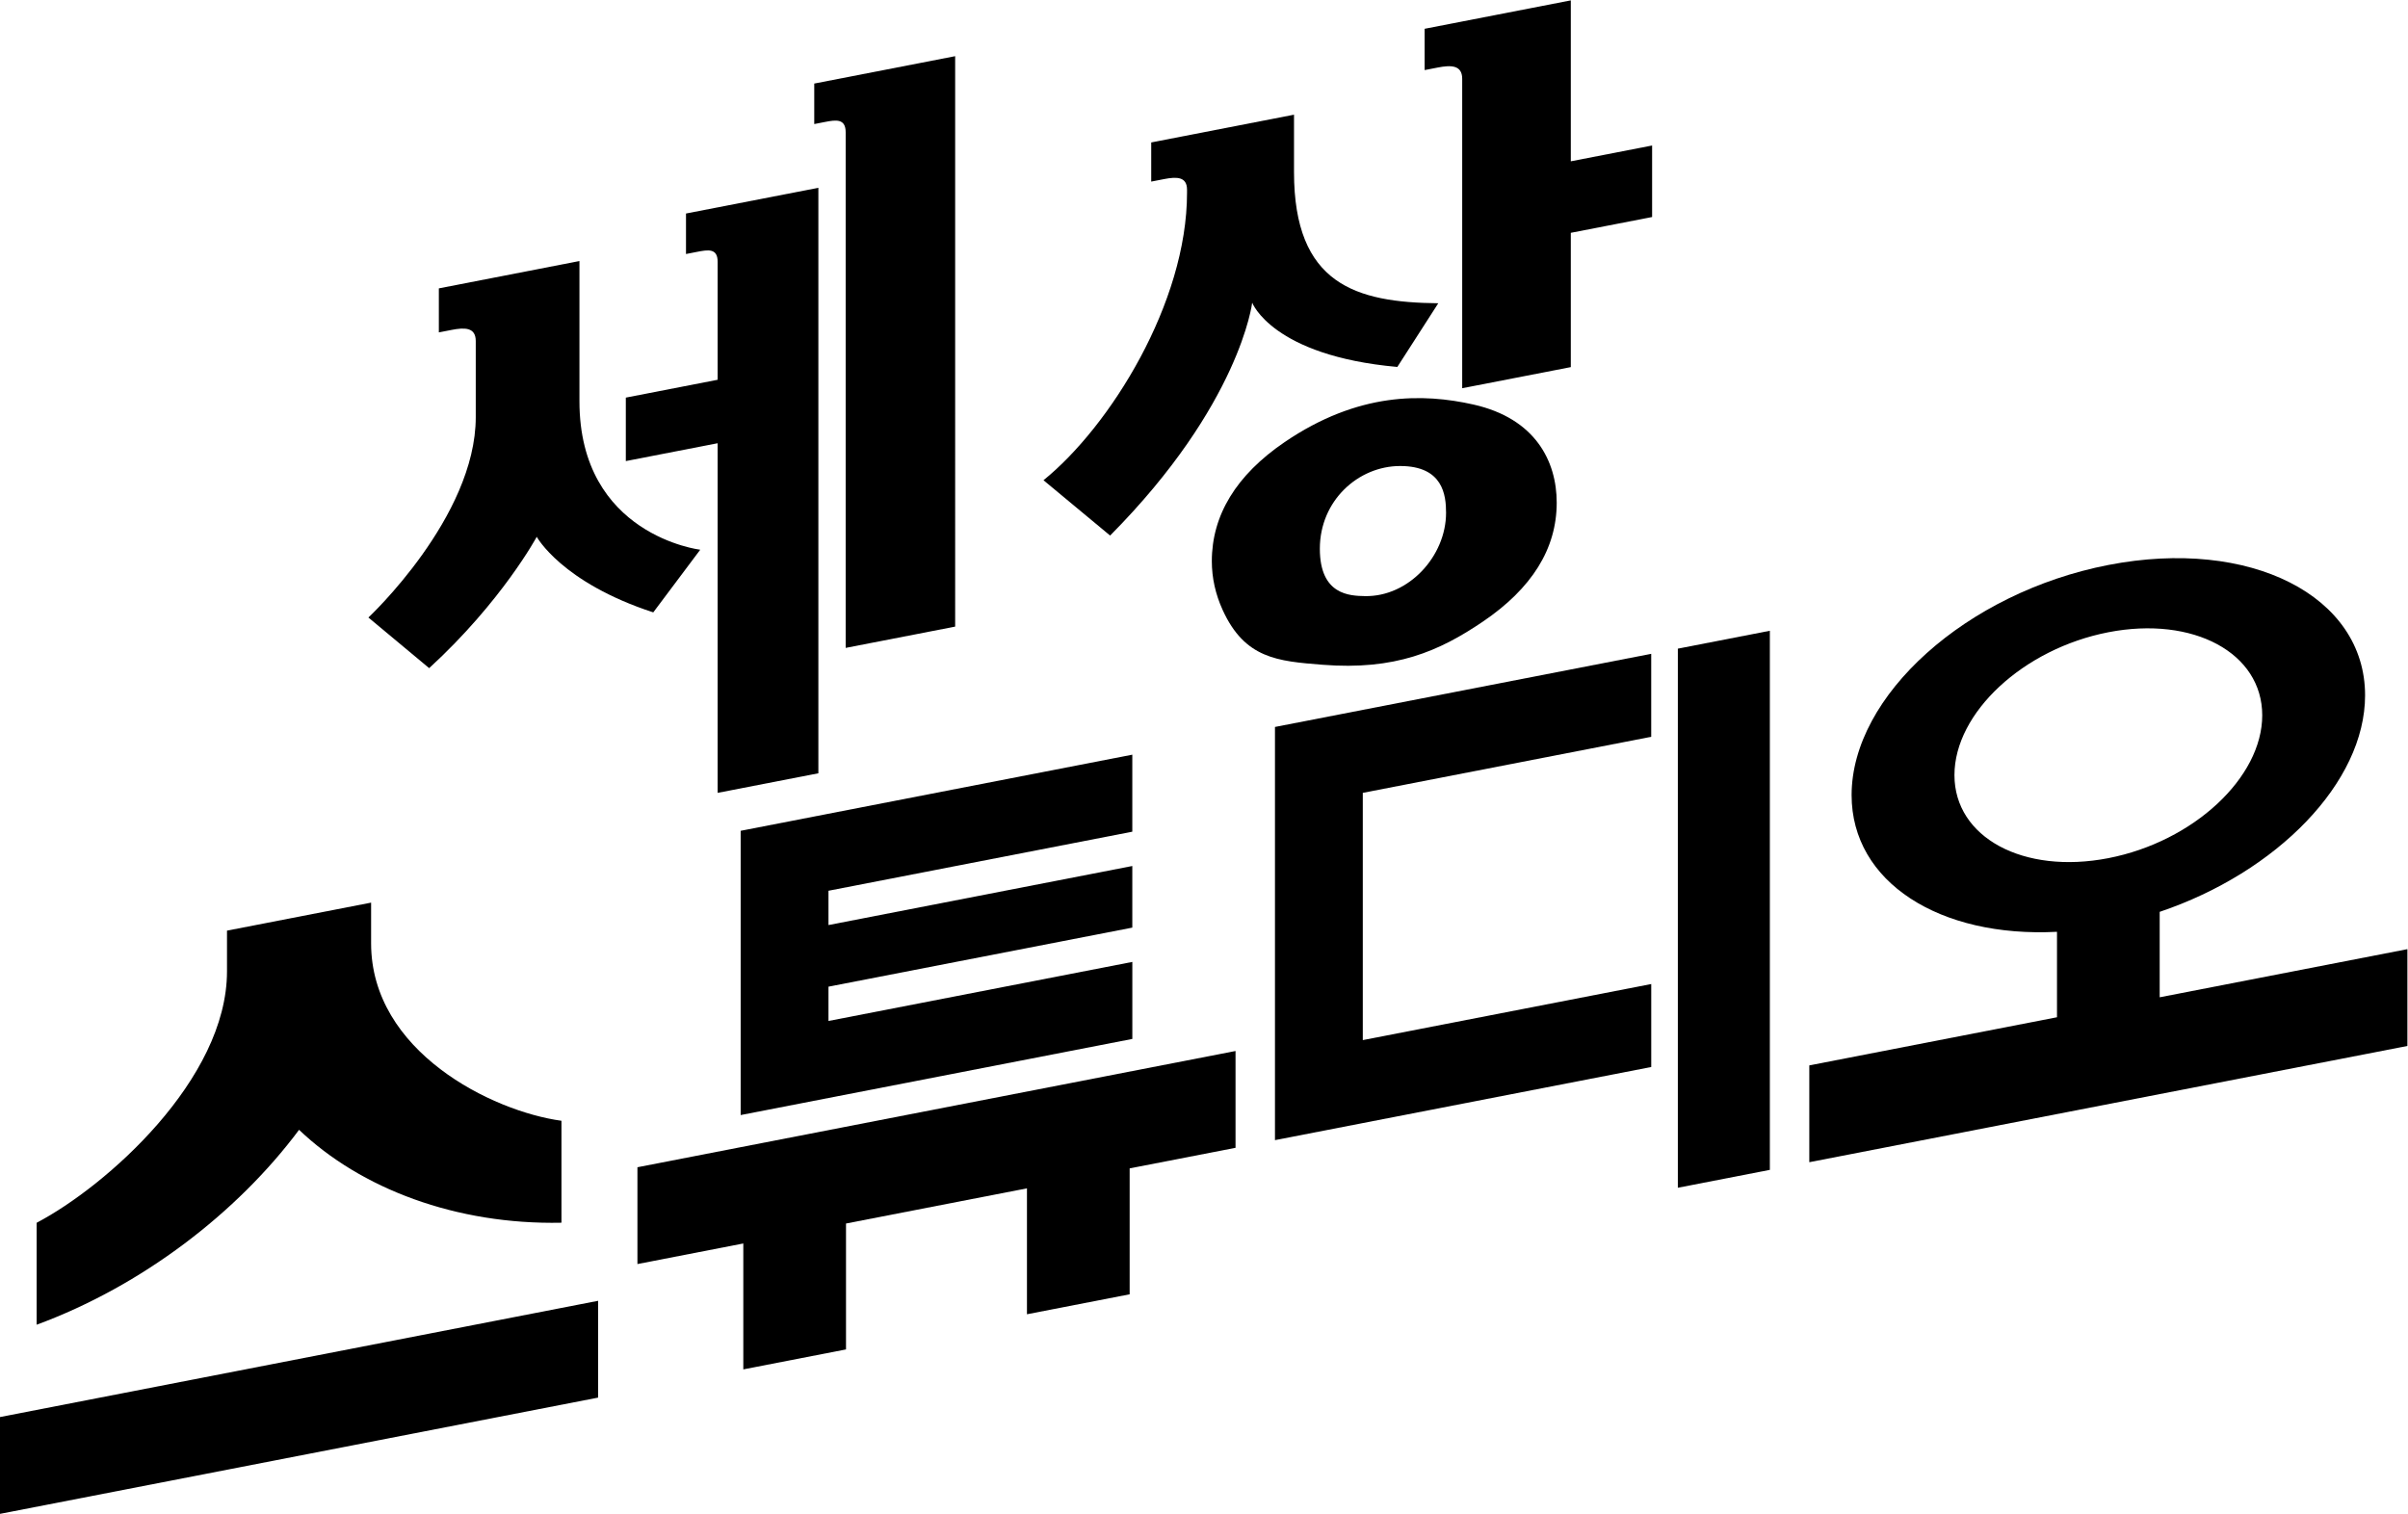 <?xml version="1.0" encoding="UTF-8" standalone="no"?>
<!-- Created with Inkscape (http://www.inkscape.org/) -->

<svg
   version="1.1"
   id="svg2"
   width="666.667"
   height="419.161"
   viewBox="0 0 666.667 419.161"
   sodipodi:docname="World Studio (세상스튜디오) Logo (Wordmark).ai"
   xmlns:inkscape="http://www.inkscape.org/namespaces/inkscape"
   xmlns:sodipodi="http://sodipodi.sourceforge.net/DTD/sodipodi-0.dtd"
   xmlns="http://www.w3.org/2000/svg"
   xmlns:svg="http://www.w3.org/2000/svg">
  <defs
     id="defs6">
    <clipPath
       clipPathUnits="userSpaceOnUse"
       id="clipPath16">
      <path
         d="M 0,314.371 H 500 V 0 H 0 Z"
         id="path14" />
    </clipPath>
  </defs>
  <sodipodi:namedview
     id="namedview4"
     pagecolor="#ffffff"
     bordercolor="#000000"
     borderopacity="0.25"
     inkscape:showpageshadow="2"
     inkscape:pageopacity="0.0"
     inkscape:pagecheckerboard="0"
     inkscape:deskcolor="#d1d1d1" />
  <g
     id="g8"
     inkscape:groupmode="layer"
     inkscape:label="World Studio (세상스튜디오) Logo (Wordmark)"
     transform="matrix(1.333,0,0,-1.333,0,419.161)">
    <g
       id="g10">
      <g
         id="g12"
         clip-path="url(#clipPath16)">
        <g
           id="g18"
           transform="translate(405.926,153.447)">
          <path
             d="m 0,0 c 0,12.958 14.31,26.244 31.963,29.675 17.652,3.431 31.962,-4.291 31.962,-17.249 0,-12.958 -14.31,-26.244 -31.962,-29.675 C 14.31,-20.681 0,-12.958 0,0 M 42.627,-46.149 V -28.4 c 24.339,8.2 42.659,26.867 42.659,44.978 0,20.675 -23.874,32.795 -53.323,27.071 -29.45,-5.725 -53.324,-27.126 -53.324,-47.801 0,-18.111 18.32,-29.656 42.659,-28.394 v -17.749 l -51.446,-10.001 v -20.107 l 124.222,24.146 v 20.108 z"
             style="fill:#000000;fill-opacity:1;fill-rule:nonzero;stroke:none"
             id="path20" />
        </g>
        <g
           id="g22"
           transform="translate(283.043,149.763)">
          <path
             d="m 0,0 59.903,11.644 v 17.234 l -78.144,-15.19 v -85.825 l 78.149,15.191 v 17.234 L 0,-51.357 Z M 84.544,33.668 V -78.311 l -19.11,-3.715 V 29.953 Z"
             style="fill:#000000;fill-opacity:1;fill-rule:nonzero;stroke:none"
             id="path24" />
        </g>
        <g
           id="g26"
           transform="translate(235.178,98.649)">
          <path
             d="M 0,0 V 15.997 L -63.108,3.73 v 7.126 L -0.006,23.122 V 35.919 L -63.108,23.654 V 30.78 L -0.006,43.046 V 59.043 L -81.348,43.231 v -59.044 z m 21.434,-22.615 -21.991,-4.274 v -26.154 l -21.329,-4.146 v 26.154 l -37.582,-7.306 v -26.153 l -21.33,-4.146 v 26.153 l -21.99,-4.274 v 20.107 L 21.434,-2.507 Z"
             style="fill:#000000;fill-opacity:1;fill-rule:nonzero;stroke:none"
             id="path28" />
        </g>
        <g
           id="g30"
           transform="translate(62.115,79.772)">
          <path
             d="M 0,0 C 12.811,-12.227 32.615,-19.749 54.496,-19.297 V 1.877 C 40.049,3.851 14.962,16.276 14.961,38.735 c 0,10e-4 0,0.002 0,0.002 v 8.452 l -29.93,-5.818 V 32.92 c 0,-22.461 -25.087,-44.64 -39.535,-52.231 V -40.485 C -32.623,-32.43 -12.817,-17.208 0,0 M 62.107,-35.518 V -55.625 L -62.115,-79.772 v 20.108 z"
             style="fill:#000000;fill-opacity:1;fill-rule:nonzero;stroke:none"
             id="path32" />
        </g>
        <g
           id="g34"
           transform="translate(260.071,251.58)">
          <path
             d="m 0,0 c 0,0 -2.477,-21.109 -29.506,-48.373 l -13.838,11.491 c 13.849,11.216 29.811,36.844 29.811,59.682 v 0.644 c 0,2.744 -2.123,2.741 -4.766,2.227 l -2.672,-0.519 v 8.129 L 8.687,39.046 V 27.119 C 8.687,3.795 21.554,0.046 38.65,-0.122 L 30.146,-13.351 C 4.167,-11.02 0,0 0,0 M 83.061,32.645 V 17.791 L 66.174,14.509 V -13.386 L 43.618,-17.77 v 64.272 c 0,2.895 -2.376,2.865 -5.083,2.339 l -2.72,-0.529 v 8.578 l 30.359,5.901 V 29.363 Z M 23.409,-60.949 c -3.078,0.06 -9.357,0.184 -9.357,9.838 0,10.005 7.988,17.182 16.673,17.183 8.914,10e-4 9.541,-6.039 9.541,-9.716 0,-9.014 -7.769,-17.484 -16.857,-17.305 m 22.557,39.787 c -10.469,2.359 -23.945,2.607 -39.23,-7.803 -10.05,-6.845 -15.119,-15.182 -15.118,-24.738 0,-3.442 0.755,-6.858 2.255,-10.144 4.605,-10.084 11.425,-10.625 20.696,-11.361 15.151,-1.203 24.264,2.806 33.347,8.961 10.15,6.886 15.332,15.103 15.332,24.707 0,8.574 -4.4,17.476 -17.282,20.378"
             style="fill:#000000;fill-opacity:1;fill-rule:nonzero;stroke:none"
             id="path36" />
        </g>
        <g
           id="g38"
           transform="translate(169.114,297.092)">
          <path
             d="m 0,0 v -8.409 l 2.262,0.44 c 2.251,0.437 4.264,0.735 4.264,-2.159 v -107.09 l 22.739,4.42 V 5.689 Z m -26.637,-26.994 v -8.409 l 2.261,0.44 c 2.252,0.438 4.313,0.838 4.313,-2.056 v -24.506 l -19.072,-3.707 v -13.183 l 19.072,3.707 v -72.621 l 20.92,4.067 v 121.613 z m 2.956,-69.832 -9.754,-13.015 c -19.055,6.219 -24.202,15.698 -24.202,15.698 0,0 -7.216,-13.41 -22.342,-27.281 l -12.619,10.516 c 0,0 22.295,20.817 22.295,41.609 v 15.827 c 0,2.894 -2.364,2.819 -5.008,2.305 l -2.656,-0.516 v 9.144 l 29.201,5.676 v -29.116 c 0,-27.878 25.085,-30.847 25.085,-30.847"
             style="fill:#000000;fill-opacity:1;fill-rule:nonzero;stroke:none"
             id="path40" />
        </g>
      </g>
    </g>
  </g>
</svg>
